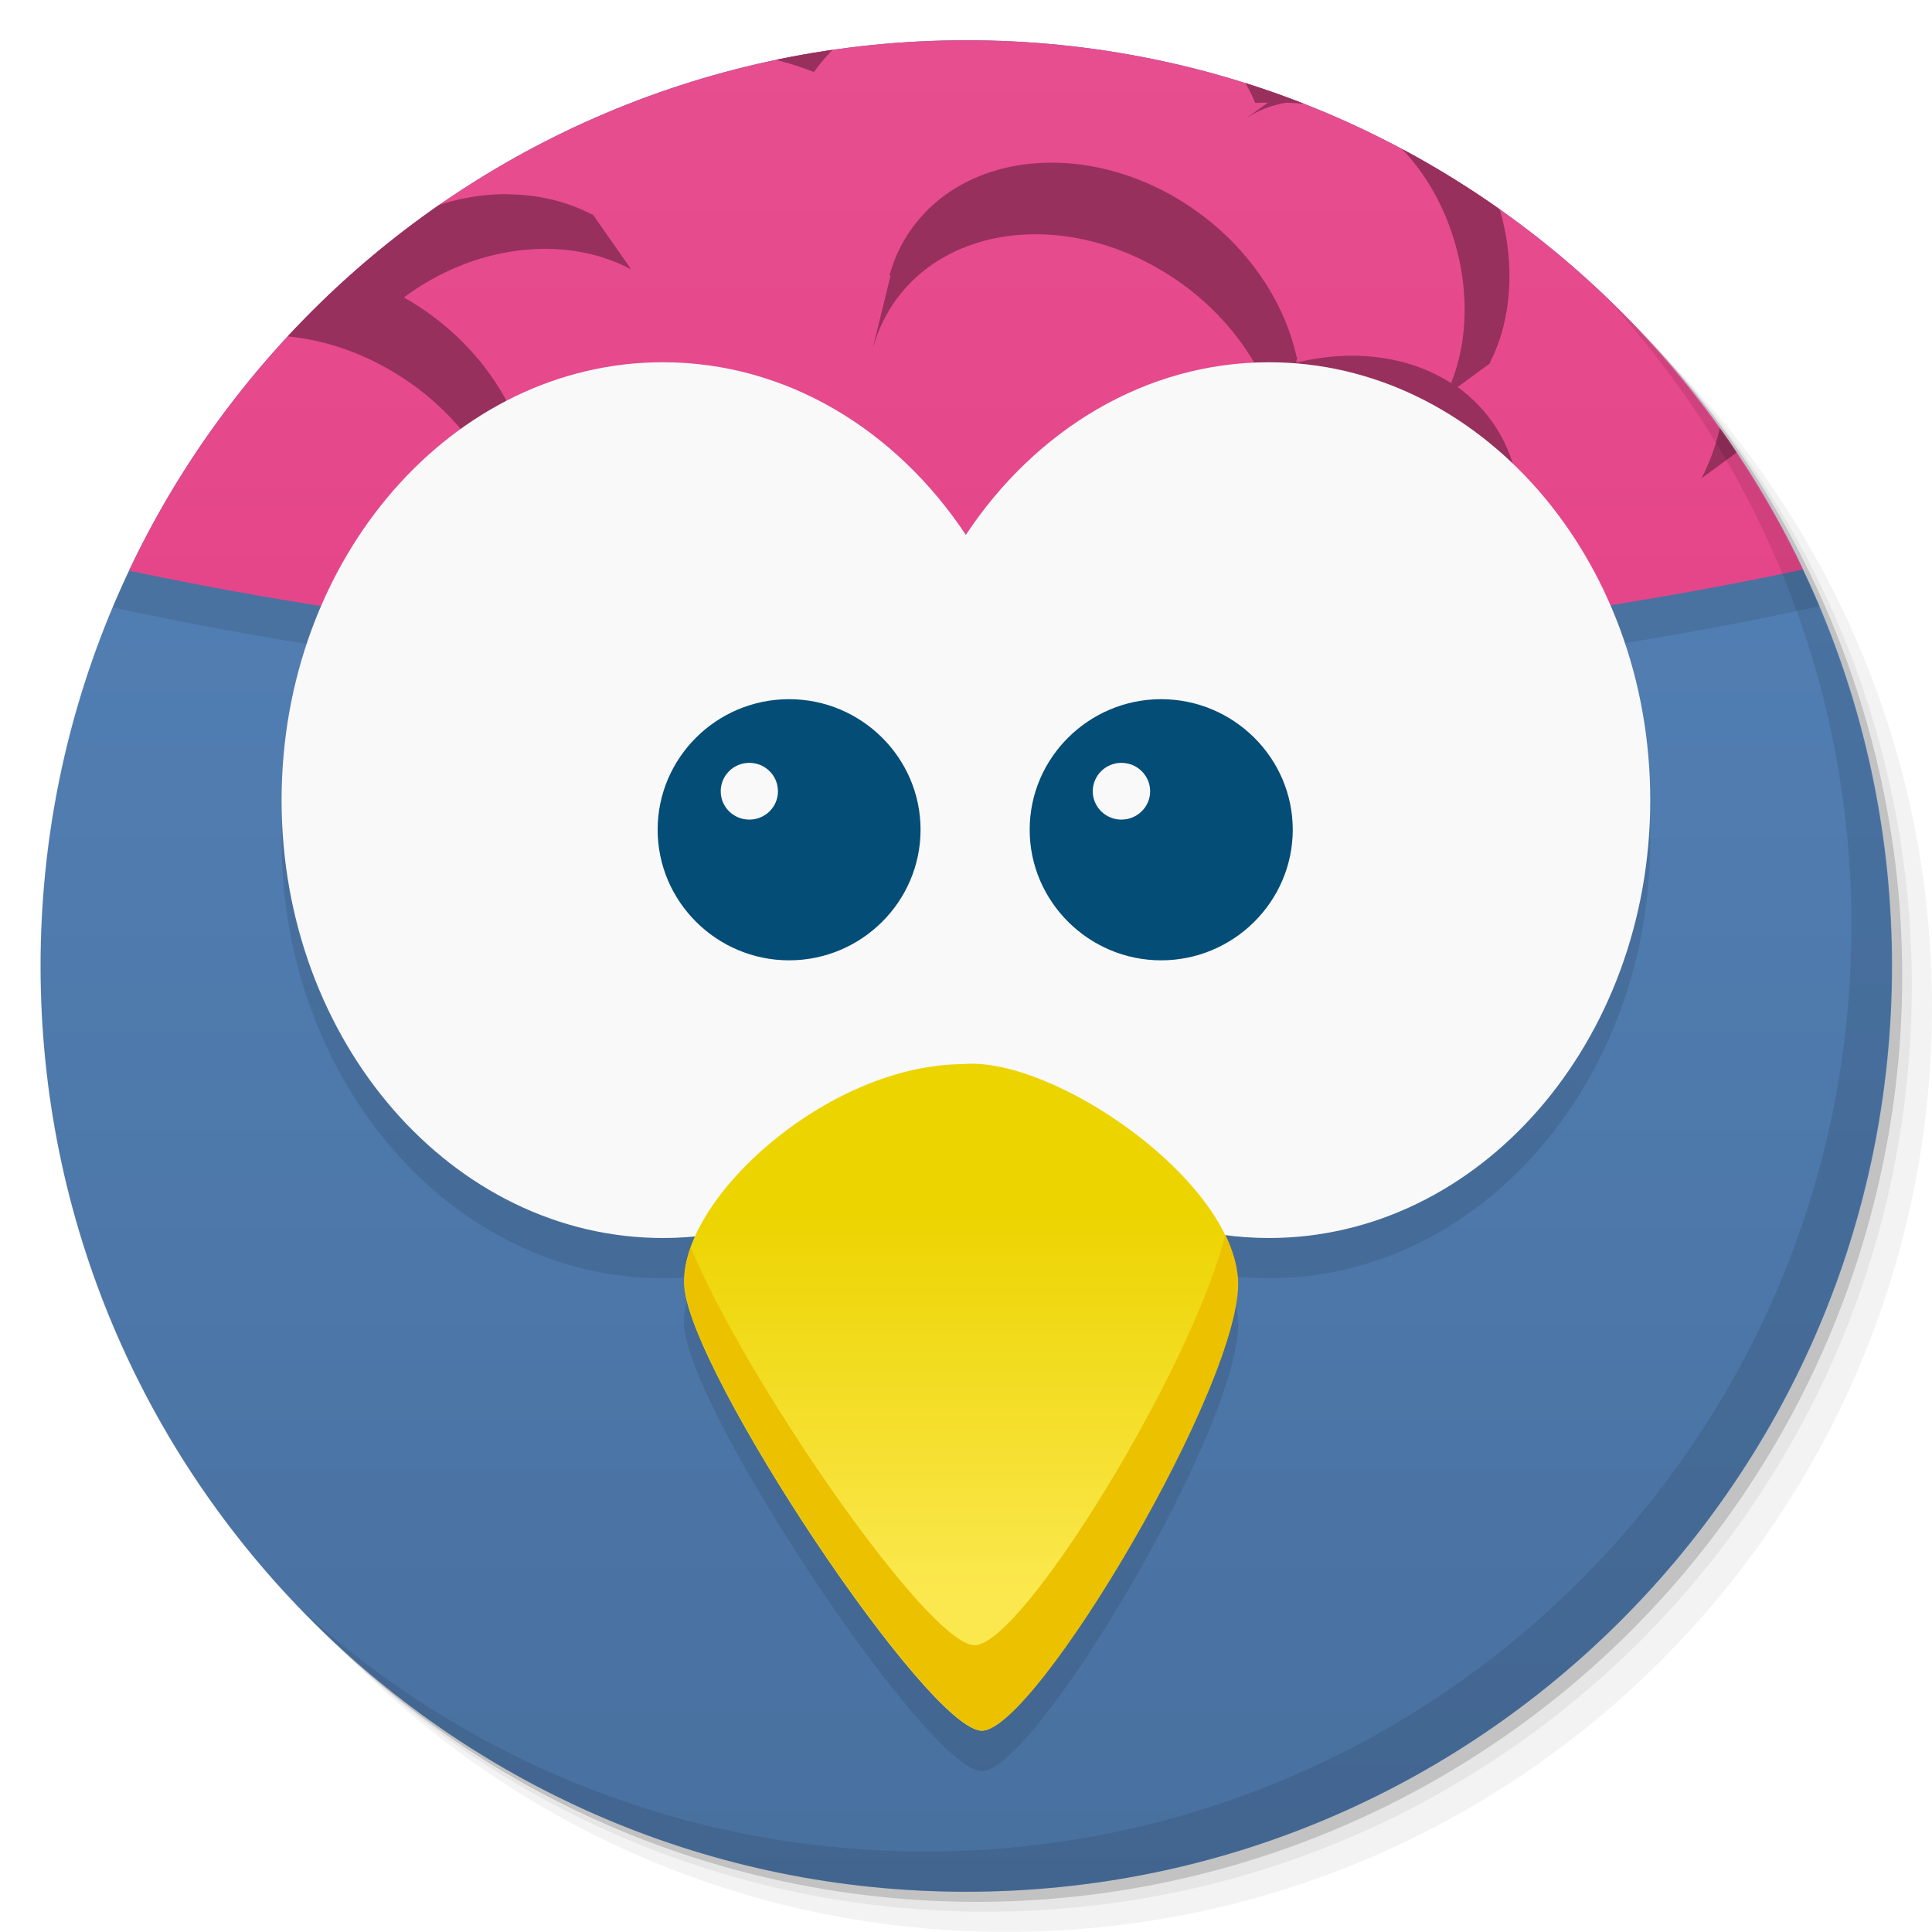 <svg viewBox="0 0 48 48"><defs><linearGradient id="1" gradientUnits="userSpaceOnUse" y1="15" x2="0" y2="11" gradientTransform="matrix(15.333,0,0,11.5,415,-125.5)"><stop/><stop offset="1" stop-opacity="0"/></linearGradient><clipPath id="clipPath-598391260"><g transform="translate(0,-1004.362)"><path d="m -24 13 c 0 1.105 -0.672 2 -1.5 2 -0.828 0 -1.5 -0.895 -1.5 -2 0 -1.105 0.672 -2 1.5 -2 0.828 0 1.5 0.895 1.5 2 z" transform="matrix(15.333,0,0,11.5,415,878.862)" fill="#1890d0"/></g></clipPath><clipPath id="clipPath-613931014"><g transform="translate(0,-1004.362)"><path d="m -24 13 c 0 1.105 -0.672 2 -1.5 2 -0.828 0 -1.5 -0.895 -1.5 -2 0 -1.105 0.672 -2 1.5 -2 0.828 0 1.5 0.895 1.5 2 z" transform="matrix(15.333,0,0,11.5,415,878.862)" fill="#1890d0"/></g></clipPath><linearGradient id="linear0" gradientUnits="userSpaceOnUse" x1="-8.847" x2="52.37" gradientTransform="matrix(0,1,-3.595,0,25.626,-36.084)"><stop stop-color="#ea6aa2" stop-opacity="1"/><stop offset="1" stop-color="#e54589" stop-opacity="1"/></linearGradient><clipPath id="clip1"><path d="m 0 0 l 48 0 l 0 16 l -48 0 m 0 -16"/></clipPath><clipPath id="clip2"><path d="m 0.07 0.035 l 0 15.04 c 7.598 2.047 16.05 3.184 24.984 3.184 c 8.949 0 17.441 -1.164 25.05 -3.215 l 0 -15 m -50.03 0"/></clipPath><linearGradient id="linear1" gradientUnits="userSpaceOnUse" y1="105.44" x2="0" y2="132.01" gradientTransform="matrix(0.363,0,0,0.361,-46.756,-8.053)"><stop stop-color="#ecd400" stop-opacity="1"/><stop offset="1" stop-color="#fbe84e" stop-opacity="1"/></linearGradient><linearGradient id="linear0" gradientUnits="userSpaceOnUse" x1="-8.847" x2="52.37" gradientTransform="matrix(0,1,-3.595,0,25.626,-36.084)"><stop stop-color="#ea6aa2" stop-opacity="1"/><stop offset="1" stop-color="#e54589" stop-opacity="1"/></linearGradient><clipPath id="clip1"><path d="m 0 0 l 48 0 l 0 16 l -48 0 m 0 -16"/></clipPath><clipPath id="clip2"><path d="m 0.07 0.035 l 0 15.04 c 7.598 2.047 16.05 3.184 24.984 3.184 c 8.949 0 17.441 -1.164 25.05 -3.215 l 0 -15 m -50.03 0"/></clipPath><linearGradient id="linear1" gradientUnits="userSpaceOnUse" y1="105.44" x2="0" y2="132.01" gradientTransform="matrix(0.363,0,0,0.361,-46.756,-8.053)"><stop stop-color="#ecd400" stop-opacity="1"/><stop offset="1" stop-color="#fbe84e" stop-opacity="1"/></linearGradient></defs><g><g transform="translate(0,-1004.362)"><path d="m 25 1006.36 c -12.703 0 -23 10.298 -23 23 0 6.367 2.601 12.12 6.781 16.281 4.085 3.712 9.514 5.969 15.469 5.969 12.703 0 23 -10.297 23 -23 0 -5.954 -2.256 -11.384 -5.969 -15.469 -4.165 -4.181 -9.914 -6.781 -16.281 -6.781 z m 16.281 6.781 c 3.854 4.113 6.219 9.637 6.219 15.719 0 12.703 -10.297 23 -23 23 -6.081 0 -11.606 -2.364 -15.719 -6.219 4.16 4.144 9.883 6.719 16.219 6.719 12.703 0 23 -10.297 23 -23 0 -6.335 -2.575 -12.06 -6.719 -16.219 z" opacity="0.05"/><path d="m 41.28 1013.14 c 3.712 4.085 5.969 9.514 5.969 15.469 0 12.703 -10.297 23 -23 23 -5.954 0 -11.384 -2.256 -15.469 -5.969 4.113 3.854 9.637 6.219 15.719 6.219 12.703 0 23 -10.297 23 -23 0 -6.081 -2.364 -11.606 -6.219 -15.719 z" opacity="0.1"/><path transform="matrix(15.333,0,0,11.5,415.25,879.112)" d="m -24 13 a 1.5 2 0 1 1 -3 0 1.5 2 0 1 1 3 0 z" opacity="0.2"/></g></g><g><g transform="translate(0,-1004.362)"><path d="m -24 13 c 0 1.105 -0.672 2 -1.5 2 -0.828 0 -1.5 -0.895 -1.5 -2 0 -1.105 0.672 -2 1.5 -2 0.828 0 1.5 0.895 1.5 2 z" transform="matrix(15.333,0,0,11.5,415,878.862)" fill="#5584bb"/></g></g><g><path d="m 47 24 c 0 12.703 -10.297 23 -23 23 -12.703 0 -23 -10.297 -23 -23 0 -12.703 10.297 -23 23 -23 12.703 0 23 10.297 23 23 z" opacity="0.15" fill="url(#1)"/></g><g><g clip-path="url(#clipPath-598391260)"><g transform="translate(0,1)"><g opacity="0.1"><!-- color: #5584bb --><g><path d="m 0 0 l 0 13.438 c 7.285 1.828 15.398 2.844 23.969 2.844 c 8.586 0 16.734 -1.039 24.03 -2.875 l 0 -13.406 m -48 0" fill="#000" stroke="none" fill-rule="nonzero"/><g clip-path="url(#clip1)"><g clip-path="url(#clip2)"><path d="m 25.08 -2.332 c -2.297 0 -4.281 0.953 -5.273 2.348 c -0.895 -0.355 -1.918 -0.559 -3 -0.559 c -2.809 0 -5.195 1.348 -6.078 3.223 c -0.973 -1.219 -2.621 -2.02 -4.488 -2.02 c -2.992 0 -5.418 2.051 -5.418 4.578 c 0 0.223 0.02 0.445 0.059 0.66 c -1.277 1.184 -2.07 2.852 -2.07 4.703 c 0 0.816 0.156 1.598 0.441 2.32 c -0.016 -0.18 -0.027 -0.355 -0.027 -0.539 c 0 -1.852 0.793 -3.523 2.07 -4.703 c -0.039 -0.219 -0.063 -0.441 -0.063 -0.664 c 0 -2.527 2.43 -4.574 5.418 -4.574 c 1.871 0 3.52 0.801 4.492 2.02 c 0.883 -1.875 3.27 -3.227 6.078 -3.227 c 1.086 0 2.102 0.203 3 0.555 c 0.992 -1.391 2.977 -2.344 5.27 -2.344 c 2.699 0 4.969 1.316 5.695 3.113 c 0.105 -0.008 0.211 -0.008 0.316 -0.008 l -0.535 0.383 c 0 0 0 0 0.004 0 c 0.141 -0.094 0.281 -0.168 0.438 -0.23 c 0.18 -0.07 0.367 -0.125 0.551 -0.152 c 0.555 0.02 1.082 0.102 1.57 0.223 c 1.063 0.461 2.023 1.523 2.523 2.961 c 0.465 1.34 0.43 2.715 0 3.785 c -1.043 -0.672 -2.434 -0.859 -3.852 -0.508 l 0.035 -0.145 c -0.008 0.008 -0.012 0.012 -0.02 0.016 c -0.336 -1.562 -1.449 -3.094 -3.105 -4.03 c -2.652 -1.484 -5.684 -0.879 -6.777 1.359 c -0.098 0.199 -0.172 0.41 -0.234 0.621 c 0 0 0.023 0.023 0.023 0.023 l -0.43 1.758 c 0 0 0.004 0 0.004 0 c 0.063 -0.211 0.137 -0.418 0.238 -0.621 c 1.094 -2.238 4.125 -2.848 6.777 -1.359 c 1.168 0.652 2.063 1.609 2.609 2.664 c -0.242 0.102 -0.48 0.215 -0.719 0.348 c -1.656 0.934 -2.77 2.461 -3.105 4.02 c -0.008 -0.004 -0.012 -0.008 -0.02 -0.012 l 0.41 1.789 c 0.004 0.004 0.008 0.004 0.012 0.008 c 0.336 -1.563 1.449 -3.094 3.105 -4.03 c 2.652 -1.484 5.684 -0.879 6.777 1.359 c 0.098 0.199 0.172 0.41 0.238 0.621 l -0.422 -1.758 c 0 0 0.023 -0.023 0.023 -0.023 c 0 0 0 0 -0.004 0 c -0.059 -0.211 -0.137 -0.418 -0.234 -0.617 c -0.277 -0.57 -0.68 -1.031 -1.168 -1.387 l 0.816 -0.598 c -0.008 0 -0.012 0 -0.016 -0.004 c 0.57 -1.105 0.668 -2.633 0.148 -4.117 c -0.246 -0.711 -0.613 -1.332 -1.043 -1.836 c 0.543 -0.258 1.133 -0.422 1.75 -0.496 c 1.859 0.051 3.75 1.641 4.602 4.078 c 0.652 1.879 0.535 3.82 -0.188 5.223 c 0.004 0 0.004 0 0.008 0.004 l 1.418 -1.039 c -0.008 0 -0.016 0 -0.023 -0.004 c 0.344 -0.668 0.547 -1.457 0.602 -2.301 c 1.656 0.57 2.711 3.01 3.352 4.453 c 0.063 -0.164 0.105 0.617 0.133 0.449 c 0.586 -3.84 -1.586 -5.75 -3.57 -6.551 l -0.504 -0.16 c 0.012 -0.871 -0.195 -2.039 -0.441 -2.453 c -0.836 -2.059 -2.844 -3.508 -5.184 -3.508 c -1.18 0 -2.277 0.367 -3.18 0.992 c -0.875 -0.609 -2.188 -0.992 -3.652 -0.992 c -0.16 0 -0.316 0.008 -0.473 0.016 c -0.727 -1.801 -3 -3.117 -5.691 -3.117 m -12.469 7.168 c -0.773 -0.004 -1.586 0.168 -2.379 0.531 c -0.742 0.336 -1.383 0.809 -1.898 1.352 c -2.148 -0.504 -4.23 0.246 -5.098 2.02 c -0.098 0.199 -0.176 0.41 -0.238 0.617 c 0 0 0.027 0.023 0.027 0.023 l -0.43 1.758 c 0 0 0.004 0 0.004 0 c 0.059 -0.211 0.137 -0.414 0.238 -0.617 c 1.094 -2.242 4.129 -2.848 6.777 -1.359 c 1.086 0.609 1.938 1.477 2.492 2.445 c -0.035 0.016 -0.066 0.027 -0.098 0.043 l 0.469 0.734 c 0.105 0.266 0.188 0.531 0.246 0.805 c 0.004 -0.004 0.008 -0.004 0.012 -0.008 l 0.066 -0.297 l 0.098 0.156 c 0.797 -0.223 1.688 -0.27 2.605 -0.09 c 1.699 0.328 3.07 1.348 3.766 2.629 c 0.004 -0.004 0.004 -0.004 0.008 -0.008 l -0.094 -1.691 c -0.004 0.004 -0.008 0.012 -0.012 0.016 c -0.699 -1.277 -2.074 -2.297 -3.77 -2.625 c -0.805 -0.16 -1.586 -0.141 -2.309 0.02 c -0.363 -1.516 -1.453 -2.98 -3.055 -3.887 c 0.348 -0.262 0.73 -0.488 1.145 -0.68 c 1.586 -0.719 3.258 -0.68 4.488 -0.023 c 0 -0.004 0 -0.008 0 -0.012 l -0.949 -1.359 c 0 0.008 0 0.012 0 0.02 c -0.617 -0.328 -1.344 -0.504 -2.109 -0.508 m -0.004 -0.004" fill="#000" stroke="none" fill-rule="nonzero" fill-opacity="1"/></g></g><path d="m 16.469 9 c -5.227 0 -9.473 4.871 -9.473 10.879 c 0 6 4.246 10.879 9.473 10.879 c 3.074 0 5.797 -1.684 7.527 -4.293 c 1.727 2.609 4.461 4.293 7.531 4.293 c 5.227 0 9.473 -4.875 9.473 -10.879 c 0 -6.01 -4.246 -10.879 -9.473 -10.879 c -3.07 0 -5.805 1.684 -7.531 4.289 c -1.73 -2.605 -4.453 -4.289 -7.527 -4.289 m 0 0" fill="#000" stroke="none" fill-rule="nonzero" fill-opacity="1"/><path d="m 23.945 26.438 c -3.398 0 -7.094 3.383 -6.945 5.52 c 0.145 2.137 6.06 11.04 7.391 11.04 c 1.332 0 6.504 -8.727 6.355 -11.223 c -0.148 -2.492 -4.582 -5.52 -6.801 -5.34 m 0 0" fill="#000" stroke="none" fill-rule="nonzero"/><path d="m 30.438 30.684 c -0.809 3.277 -5.04 10.191 -6.223 10.191 c -1.156 0 -5.766 -6.715 -7.05 -9.883 c -0.121 0.336 -0.176 0.664 -0.156 0.965 c 0.148 2.137 6.06 11.04 7.391 11.04 c 1.332 0 6.508 -8.727 6.359 -11.215 c -0.023 -0.359 -0.137 -0.727 -0.313 -1.102 m -0.004 0.004" fill="#000" stroke="none" fill-rule="nonzero" fill-opacity="1"/><path d="m 19.605 17.371 c -1.801 0 -3.266 1.457 -3.266 3.242 c 0 1.789 1.469 3.246 3.266 3.246 c 1.797 0 3.266 -1.457 3.266 -3.246 c 0 -1.785 -1.469 -3.242 -3.266 -3.242 m -0.988 1.582 c 0.395 0 0.711 0.316 0.711 0.707 c 0 0.387 -0.316 0.703 -0.711 0.703 c -0.395 0 -0.711 -0.316 -0.711 -0.703 c 0 -0.391 0.316 -0.707 0.711 -0.707 m 0 0" fill="#000" stroke="none" fill-rule="nonzero" fill-opacity="1"/><path d="m 28.848 17.371 c -1.797 0 -3.266 1.457 -3.266 3.242 c 0 1.789 1.473 3.246 3.266 3.246 c 1.797 0 3.27 -1.457 3.27 -3.246 c 0 -1.785 -1.473 -3.242 -3.27 -3.242 m -0.988 1.582 c 0.395 0 0.715 0.316 0.715 0.707 c 0 0.387 -0.32 0.703 -0.715 0.703 c -0.391 0 -0.711 -0.316 -0.711 -0.703 c 0 -0.391 0.32 -0.707 0.711 -0.707 m 0 0" fill="#000" stroke="none" fill-rule="nonzero" fill-opacity="1"/></g></g></g></g></g><g><g clip-path="url(#clipPath-613931014)"><!-- color: #5584bb --><g><path d="m 0 0 l 0 13.438 c 7.285 1.828 15.398 2.844 23.969 2.844 c 8.586 0 16.734 -1.039 24.03 -2.875 l 0 -13.406 m -48 0" fill="url(#linear0)" stroke="none" fill-rule="nonzero"/><g clip-path="url(#clip1)"><g clip-path="url(#clip2)"><path d="m 25.08 -2.332 c -2.297 0 -4.281 0.953 -5.273 2.348 c -0.895 -0.355 -1.918 -0.559 -3 -0.559 c -2.809 0 -5.195 1.348 -6.078 3.223 c -0.973 -1.219 -2.621 -2.02 -4.488 -2.02 c -2.992 0 -5.418 2.051 -5.418 4.578 c 0 0.223 0.02 0.445 0.059 0.66 c -1.277 1.184 -2.07 2.852 -2.07 4.703 c 0 0.816 0.156 1.598 0.441 2.32 c -0.016 -0.18 -0.027 -0.355 -0.027 -0.539 c 0 -1.852 0.793 -3.523 2.07 -4.703 c -0.039 -0.219 -0.063 -0.441 -0.063 -0.664 c 0 -2.527 2.43 -4.574 5.418 -4.574 c 1.871 0 3.52 0.801 4.492 2.02 c 0.883 -1.875 3.27 -3.227 6.078 -3.227 c 1.086 0 2.102 0.203 3 0.555 c 0.992 -1.391 2.977 -2.344 5.27 -2.344 c 2.699 0 4.969 1.316 5.695 3.113 c 0.105 -0.008 0.211 -0.008 0.316 -0.008 l -0.535 0.383 c 0 0 0 0 0.004 0 c 0.141 -0.094 0.281 -0.168 0.438 -0.23 c 0.18 -0.07 0.367 -0.125 0.551 -0.152 c 0.555 0.02 1.082 0.102 1.57 0.223 c 1.063 0.461 2.023 1.523 2.523 2.961 c 0.465 1.34 0.43 2.715 0 3.785 c -1.043 -0.672 -2.434 -0.859 -3.852 -0.508 l 0.035 -0.145 c -0.008 0.008 -0.012 0.012 -0.02 0.016 c -0.336 -1.562 -1.449 -3.094 -3.105 -4.03 c -2.652 -1.484 -5.684 -0.879 -6.777 1.359 c -0.098 0.199 -0.172 0.41 -0.234 0.621 c 0 0 0.023 0.023 0.023 0.023 l -0.43 1.758 c 0 0 0.004 0 0.004 0 c 0.063 -0.211 0.137 -0.418 0.238 -0.621 c 1.094 -2.238 4.125 -2.848 6.777 -1.359 c 1.168 0.652 2.063 1.609 2.609 2.664 c -0.242 0.102 -0.48 0.215 -0.719 0.348 c -1.656 0.934 -2.77 2.461 -3.105 4.02 c -0.008 -0.004 -0.012 -0.008 -0.02 -0.012 l 0.41 1.789 c 0.004 0.004 0.008 0.004 0.012 0.008 c 0.336 -1.563 1.449 -3.094 3.105 -4.03 c 2.652 -1.484 5.684 -0.879 6.777 1.359 c 0.098 0.199 0.172 0.41 0.238 0.621 l -0.422 -1.758 c 0 0 0.023 -0.023 0.023 -0.023 c 0 0 0 0 -0.004 0 c -0.059 -0.211 -0.137 -0.418 -0.234 -0.617 c -0.277 -0.57 -0.68 -1.031 -1.168 -1.387 l 0.816 -0.598 c -0.008 0 -0.012 0 -0.016 -0.004 c 0.57 -1.105 0.668 -2.633 0.148 -4.117 c -0.246 -0.711 -0.613 -1.332 -1.043 -1.836 c 0.543 -0.258 1.133 -0.422 1.75 -0.496 c 1.859 0.051 3.75 1.641 4.602 4.078 c 0.652 1.879 0.535 3.82 -0.188 5.223 c 0.004 0 0.004 0 0.008 0.004 l 1.418 -1.039 c -0.008 0 -0.016 0 -0.023 -0.004 c 0.344 -0.668 0.547 -1.457 0.602 -2.301 c 1.656 0.57 2.711 3.01 3.352 4.453 c 0.063 -0.164 0.105 0.617 0.133 0.449 c 0.586 -3.84 -1.586 -5.75 -3.57 -6.551 l -0.504 -0.16 c 0.012 -0.871 -0.195 -2.039 -0.441 -2.453 c -0.836 -2.059 -2.844 -3.508 -5.184 -3.508 c -1.18 0 -2.277 0.367 -3.18 0.992 c -0.875 -0.609 -2.188 -0.992 -3.652 -0.992 c -0.16 0 -0.316 0.008 -0.473 0.016 c -0.727 -1.801 -3 -3.117 -5.691 -3.117 m -12.469 7.168 c -0.773 -0.004 -1.586 0.168 -2.379 0.531 c -0.742 0.336 -1.383 0.809 -1.898 1.352 c -2.148 -0.504 -4.23 0.246 -5.098 2.02 c -0.098 0.199 -0.176 0.41 -0.238 0.617 c 0 0 0.027 0.023 0.027 0.023 l -0.43 1.758 c 0 0 0.004 0 0.004 0 c 0.059 -0.211 0.137 -0.414 0.238 -0.617 c 1.094 -2.242 4.129 -2.848 6.777 -1.359 c 1.086 0.609 1.938 1.477 2.492 2.445 c -0.035 0.016 -0.066 0.027 -0.098 0.043 l 0.469 0.734 c 0.105 0.266 0.188 0.531 0.246 0.805 c 0.004 -0.004 0.008 -0.004 0.012 -0.008 l 0.066 -0.297 l 0.098 0.156 c 0.797 -0.223 1.688 -0.27 2.605 -0.09 c 1.699 0.328 3.07 1.348 3.766 2.629 c 0.004 -0.004 0.004 -0.004 0.008 -0.008 l -0.094 -1.691 c -0.004 0.004 -0.008 0.012 -0.012 0.016 c -0.699 -1.277 -2.074 -2.297 -3.77 -2.625 c -0.805 -0.16 -1.586 -0.141 -2.309 0.02 c -0.363 -1.516 -1.453 -2.98 -3.055 -3.887 c 0.348 -0.262 0.73 -0.488 1.145 -0.68 c 1.586 -0.719 3.258 -0.68 4.488 -0.023 c 0 -0.004 0 -0.008 0 -0.012 l -0.949 -1.359 c 0 0.008 0 0.012 0 0.02 c -0.617 -0.328 -1.344 -0.504 -2.109 -0.508 m -0.004 -0.004" fill="#97305d" stroke="none" fill-rule="nonzero" fill-opacity="1"/></g></g><path d="m 16.469 9 c -5.227 0 -9.473 4.871 -9.473 10.879 c 0 6 4.246 10.879 9.473 10.879 c 3.074 0 5.797 -1.684 7.527 -4.293 c 1.727 2.609 4.461 4.293 7.531 4.293 c 5.227 0 9.473 -4.875 9.473 -10.879 c 0 -6.01 -4.246 -10.879 -9.473 -10.879 c -3.07 0 -5.805 1.684 -7.531 4.289 c -1.73 -2.605 -4.453 -4.289 -7.527 -4.289 m 0 0" fill="#f9f9f9" stroke="none" fill-rule="nonzero" fill-opacity="1"/><path d="m 23.945 26.438 c -3.398 0 -7.094 3.383 -6.945 5.52 c 0.145 2.137 6.06 11.04 7.391 11.04 c 1.332 0 6.504 -8.727 6.355 -11.223 c -0.148 -2.492 -4.582 -5.52 -6.801 -5.34 m 0 0" fill="url(#linear1)" stroke="none" fill-rule="nonzero"/><path d="m 30.438 30.684 c -0.809 3.277 -5.04 10.191 -6.223 10.191 c -1.156 0 -5.766 -6.715 -7.05 -9.883 c -0.121 0.336 -0.176 0.664 -0.156 0.965 c 0.148 2.137 6.06 11.04 7.391 11.04 c 1.332 0 6.508 -8.727 6.359 -11.215 c -0.023 -0.359 -0.137 -0.727 -0.313 -1.102 m -0.004 0.004" fill="#ecc100" stroke="none" fill-rule="nonzero" fill-opacity="1"/><path d="m 19.605 17.371 c -1.801 0 -3.266 1.457 -3.266 3.242 c 0 1.789 1.469 3.246 3.266 3.246 c 1.797 0 3.266 -1.457 3.266 -3.246 c 0 -1.785 -1.469 -3.242 -3.266 -3.242 m -0.988 1.582 c 0.395 0 0.711 0.316 0.711 0.707 c 0 0.387 -0.316 0.703 -0.711 0.703 c -0.395 0 -0.711 -0.316 -0.711 -0.703 c 0 -0.391 0.316 -0.707 0.711 -0.707 m 0 0" fill="#034d77" stroke="none" fill-rule="nonzero" fill-opacity="1"/><path d="m 28.848 17.371 c -1.797 0 -3.266 1.457 -3.266 3.242 c 0 1.789 1.473 3.246 3.266 3.246 c 1.797 0 3.27 -1.457 3.27 -3.246 c 0 -1.785 -1.473 -3.242 -3.27 -3.242 m -0.988 1.582 c 0.395 0 0.715 0.316 0.715 0.707 c 0 0.387 -0.32 0.703 -0.715 0.703 c -0.391 0 -0.711 -0.316 -0.711 -0.703 c 0 -0.391 0.32 -0.707 0.711 -0.707 m 0 0" fill="#034d77" stroke="none" fill-rule="nonzero" fill-opacity="1"/></g></g></g><g><path d="m 40.03 7.531 c 3.712 4.084 5.969 9.514 5.969 15.469 0 12.703 -10.297 23 -23 23 c -5.954 0 -11.384 -2.256 -15.469 -5.969 4.178 4.291 10.01 6.969 16.469 6.969 c 12.703 0 23 -10.298 23 -23 0 -6.462 -2.677 -12.291 -6.969 -16.469 z" opacity="0.1"/></g></svg>